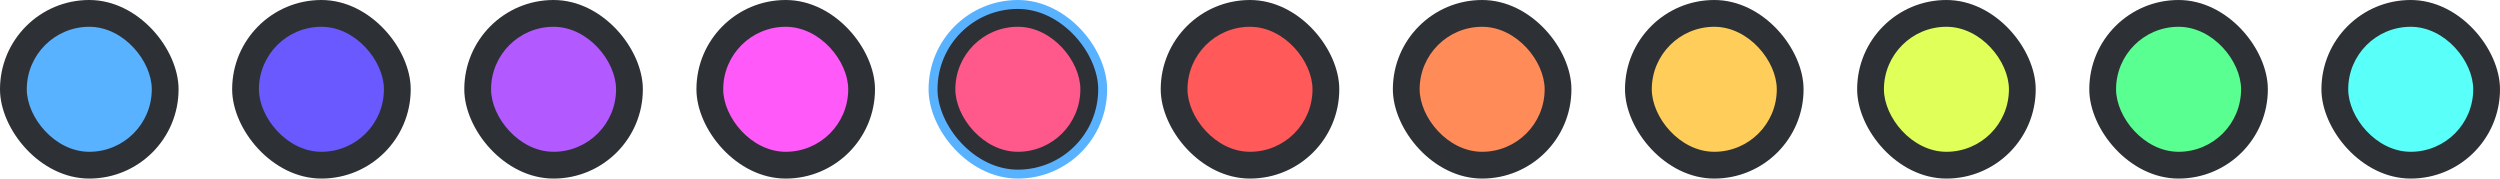 <svg width="560" height="40" viewBox="0 0 560 40" fill="none" xmlns="http://www.w3.org/2000/svg">
<rect width="40" height="40" rx="20" fill="#2D3136"/>
<rect x="6" y="6" width="28" height="28" rx="14" fill="#59B2FF"/>
<rect x="52" width="40" height="40" rx="20" fill="#2D3136"/>
<rect x="58" y="6" width="28" height="28" rx="14" fill="#6A59FF"/>
<rect x="104" width="40" height="40" rx="20" fill="#2D3136"/>
<rect x="110" y="6" width="28" height="28" rx="14" fill="#B259FF"/>
<rect x="156" width="40" height="40" rx="20" fill="#2D3136"/>
<rect x="162" y="6" width="28" height="28" rx="14" fill="#FF59F9"/>
<rect x="209" y="1" width="38" height="38" rx="19" fill="#2D3136"/>
<rect x="209" y="1" width="38" height="38" rx="19" stroke="#59B2FF" stroke-width="2"/>
<rect x="214" y="6" width="28" height="28" rx="14" fill="#FF598B"/>
<rect x="260" width="40" height="40" rx="20" fill="#2D3136"/>
<rect x="266" y="6" width="28" height="28" rx="14" fill="#FF5959"/>
<rect x="312" width="40" height="40" rx="20" fill="#2D3136"/>
<rect x="318" y="6" width="28" height="28" rx="14" fill="#FF8B59"/>
<rect x="364" width="40" height="40" rx="20" fill="#2D3136"/>
<rect x="370" y="6" width="28" height="28" rx="14" fill="#FFCD59"/>
<rect x="416" width="40" height="40" rx="20" fill="#2D3136"/>
<rect x="422" y="6" width="28" height="28" rx="14" fill="#E1FF59"/>
<rect x="468" width="40" height="40" rx="20" fill="#2D3136"/>
<rect x="474" y="6" width="28" height="28" rx="14" fill="#59FF91"/>
<rect x="520" width="40" height="40" rx="20" fill="#2D3136"/>
<rect x="526" y="6" width="28" height="28" rx="14" fill="#59FFF9"/>
</svg>
